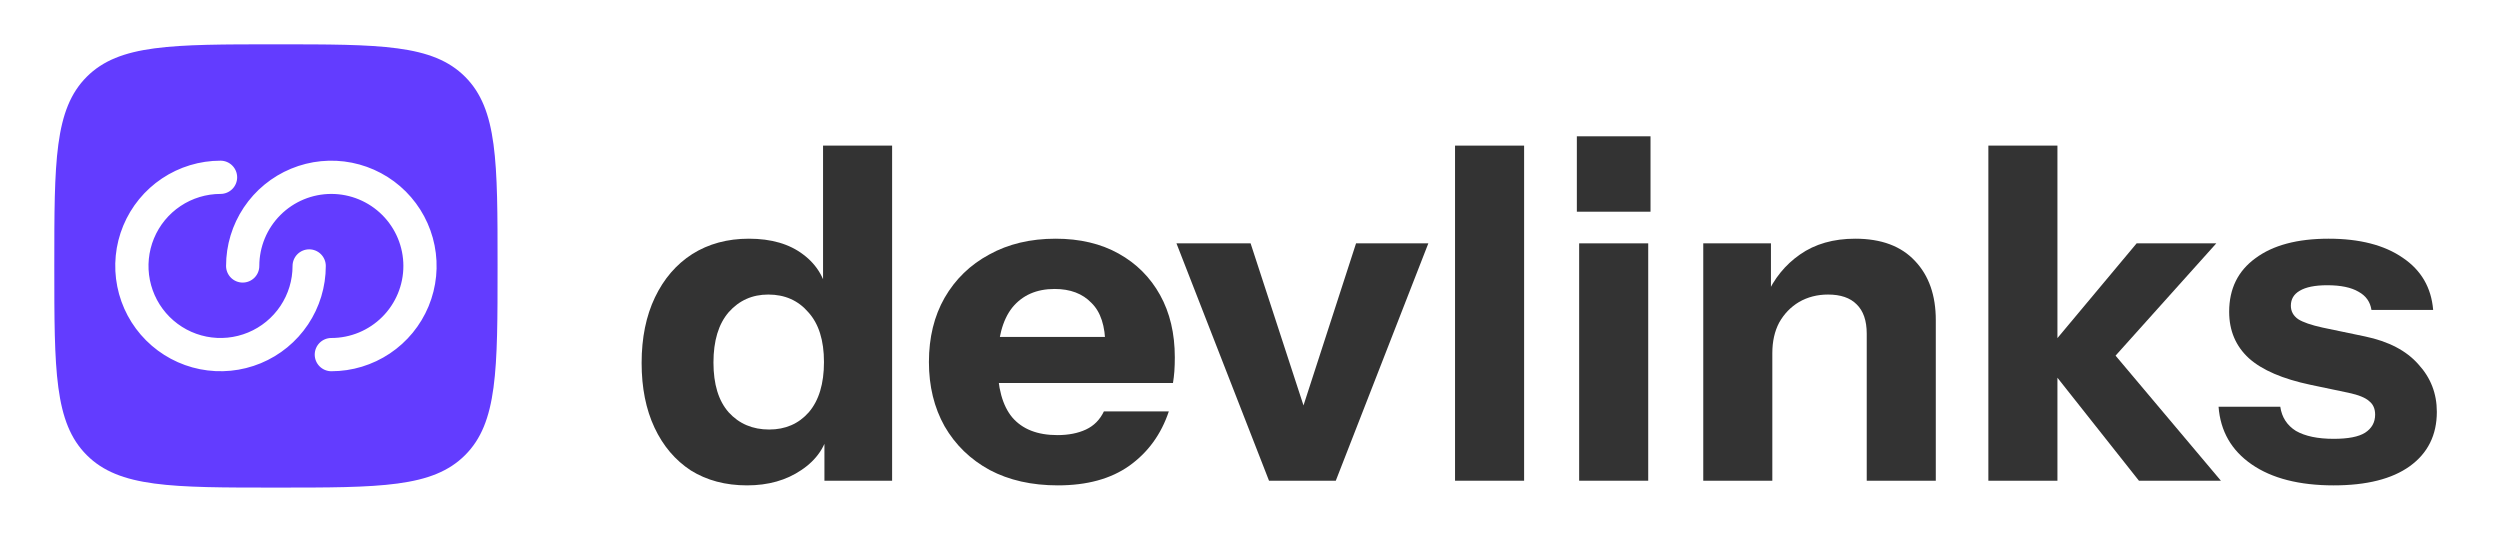 <svg width="188" height="41" viewBox="0 0 188 41" fill="none" xmlns="http://www.w3.org/2000/svg">
<path fill-rule="evenodd" clip-rule="evenodd" d="M6.524 34.225C8.967 36.667 12.893 36.667 20.75 36.667C28.607 36.667 32.535 36.667 34.975 34.225C37.417 31.787 37.417 27.857 37.417 20C37.417 12.143 37.417 8.215 34.975 5.773C32.537 3.333 28.607 3.333 20.75 3.333C12.893 3.333 8.965 3.333 6.524 5.773C4.083 8.217 4.083 12.143 4.083 20C4.083 27.857 4.083 31.785 6.524 34.225ZM16.584 14.583C15.512 14.583 14.465 14.901 13.574 15.496C12.683 16.091 11.989 16.937 11.579 17.927C11.169 18.917 11.062 20.006 11.271 21.057C11.48 22.107 11.996 23.073 12.753 23.83C13.511 24.588 14.476 25.104 15.527 25.313C16.578 25.522 17.667 25.414 18.656 25.004C19.646 24.594 20.492 23.9 21.087 23.009C21.683 22.119 22 21.071 22 20C22 19.669 22.132 19.351 22.366 19.116C22.601 18.882 22.919 18.75 23.25 18.75C23.582 18.75 23.9 18.882 24.134 19.116C24.369 19.351 24.5 19.669 24.5 20C24.5 21.566 24.036 23.096 23.166 24.398C22.296 25.7 21.06 26.715 19.613 27.314C18.166 27.913 16.575 28.07 15.039 27.765C13.503 27.459 12.093 26.705 10.986 25.598C9.878 24.491 9.124 23.08 8.819 21.544C8.513 20.009 8.67 18.417 9.269 16.97C9.869 15.524 10.883 14.287 12.185 13.418C13.487 12.548 15.018 12.083 16.584 12.083C16.915 12.083 17.233 12.215 17.467 12.449C17.702 12.684 17.834 13.002 17.834 13.333C17.834 13.665 17.702 13.983 17.467 14.217C17.233 14.452 16.915 14.583 16.584 14.583ZM30.334 20C30.334 21.437 29.763 22.814 28.747 23.83C27.731 24.846 26.353 25.417 24.917 25.417C24.585 25.417 24.267 25.548 24.033 25.783C23.799 26.017 23.667 26.335 23.667 26.667C23.667 26.998 23.799 27.316 24.033 27.55C24.267 27.785 24.585 27.917 24.917 27.917C26.483 27.917 28.013 27.452 29.315 26.582C30.617 25.713 31.632 24.476 32.231 23.03C32.83 21.583 32.987 19.991 32.681 18.456C32.376 16.92 31.622 15.509 30.515 14.402C29.408 13.295 27.997 12.541 26.461 12.235C24.926 11.93 23.334 12.087 21.887 12.686C20.441 13.285 19.204 14.3 18.334 15.602C17.465 16.904 17 18.434 17 20C17 20.331 17.132 20.649 17.366 20.884C17.601 21.118 17.919 21.25 18.25 21.25C18.582 21.25 18.9 21.118 19.134 20.884C19.369 20.649 19.5 20.331 19.5 20C19.5 18.563 20.071 17.186 21.087 16.17C22.102 15.154 23.48 14.583 24.917 14.583C26.353 14.583 27.731 15.154 28.747 16.17C29.763 17.186 30.334 18.563 30.334 20Z" fill="#633CFF"/>
<g filter="url(#filter0_d_130_326)">
<path d="M61.997 32.15V28.195L62.343 28.265C62.113 29.548 61.42 30.575 60.266 31.345C59.135 32.115 57.773 32.5 56.18 32.5C54.564 32.5 53.156 32.127 51.955 31.38C50.778 30.61 49.866 29.537 49.22 28.16C48.573 26.783 48.25 25.162 48.25 23.295C48.25 21.405 48.585 19.76 49.254 18.36C49.924 16.96 50.859 15.875 52.059 15.105C53.283 14.335 54.702 13.95 56.318 13.95C58.004 13.95 59.365 14.347 60.404 15.14C61.466 15.933 62.09 17.018 62.274 18.395L61.893 18.43V6.95H67.087V32.15H61.997ZM57.842 28.3C59.065 28.3 60.058 27.868 60.82 27.005C61.582 26.118 61.963 24.858 61.963 23.225C61.963 21.592 61.57 20.343 60.785 19.48C60.023 18.593 59.019 18.15 57.773 18.15C56.572 18.15 55.58 18.593 54.795 19.48C54.033 20.367 53.652 21.627 53.652 23.26C53.652 24.893 54.033 26.142 54.795 27.005C55.58 27.868 56.595 28.3 57.842 28.3Z" fill="#333333"/>
<path d="M79.551 32.5C77.589 32.5 75.88 32.115 74.426 31.345C72.972 30.552 71.841 29.455 71.033 28.055C70.248 26.655 69.855 25.045 69.855 23.225C69.855 21.382 70.248 19.772 71.033 18.395C71.841 16.995 72.96 15.91 74.391 15.14C75.823 14.347 77.485 13.95 79.378 13.95C81.202 13.95 82.783 14.323 84.122 15.07C85.461 15.817 86.5 16.855 87.238 18.185C87.977 19.515 88.346 21.078 88.346 22.875C88.346 23.248 88.335 23.598 88.312 23.925C88.289 24.228 88.254 24.52 88.208 24.8H72.903V21.335H84.018L83.118 21.965C83.118 20.518 82.771 19.457 82.079 18.78C81.409 18.08 80.486 17.73 79.309 17.73C77.947 17.73 76.885 18.197 76.123 19.13C75.384 20.063 75.015 21.463 75.015 23.33C75.015 25.15 75.384 26.503 76.123 27.39C76.885 28.277 78.016 28.72 79.516 28.72C80.347 28.72 81.063 28.58 81.663 28.3C82.263 28.02 82.714 27.565 83.014 26.935H87.896C87.319 28.662 86.326 30.027 84.918 31.03C83.533 32.01 81.744 32.5 79.551 32.5Z" fill="#333333"/>
<path d="M95.43 32.15L88.47 14.3H94.045L99.482 30.96H96.573L101.975 14.3H107.411L100.451 32.15H95.43Z" fill="#333333"/>
<path d="M109.419 32.15V6.95H114.613V32.15H109.419Z" fill="#333333"/>
<path d="M118.752 32.15V14.3H123.946V32.15H118.752ZM118.579 11.92V6.25H124.119V11.92H118.579Z" fill="#333333"/>
<path d="M128.085 32.15V14.3H133.175V18.5H133.279V32.15H128.085ZM140.378 32.15V21.09C140.378 20.11 140.124 19.375 139.616 18.885C139.131 18.395 138.416 18.15 137.469 18.15C136.661 18.15 135.934 18.337 135.288 18.71C134.664 19.083 134.168 19.597 133.799 20.25C133.452 20.903 133.279 21.673 133.279 22.56L132.829 18.255C133.406 16.948 134.249 15.91 135.357 15.14C136.488 14.347 137.873 13.95 139.512 13.95C141.475 13.95 142.975 14.51 144.014 15.63C145.053 16.727 145.572 18.208 145.572 20.075V32.15H140.378Z" fill="#333333"/>
<path d="M149.525 32.15V6.95H154.719V32.15H149.525ZM160.848 32.15L153.507 22.875L160.675 14.3H166.665L158.251 23.68L158.493 22.035L167.012 32.15H160.848Z" fill="#333333"/>
<path d="M175.493 32.5C172.908 32.5 170.853 31.975 169.33 30.925C167.806 29.875 166.975 28.428 166.836 26.585H171.477C171.592 27.378 171.984 27.985 172.654 28.405C173.346 28.802 174.293 29 175.493 29C176.578 29 177.363 28.848 177.848 28.545C178.356 28.218 178.61 27.763 178.61 27.18C178.61 26.737 178.46 26.398 178.16 26.165C177.883 25.908 177.363 25.698 176.601 25.535L173.762 24.94C171.661 24.497 170.115 23.832 169.122 22.945C168.129 22.035 167.633 20.868 167.633 19.445C167.633 17.718 168.291 16.377 169.607 15.42C170.923 14.44 172.758 13.95 175.113 13.95C177.444 13.95 179.302 14.428 180.688 15.385C182.073 16.318 182.834 17.625 182.973 19.305H178.333C178.241 18.698 177.917 18.243 177.363 17.94C176.809 17.613 176.024 17.45 175.009 17.45C174.085 17.45 173.393 17.59 172.931 17.87C172.492 18.127 172.273 18.5 172.273 18.99C172.273 19.41 172.458 19.748 172.827 20.005C173.196 20.238 173.808 20.448 174.662 20.635L177.848 21.3C179.626 21.673 180.965 22.373 181.865 23.4C182.788 24.403 183.25 25.593 183.25 26.97C183.25 28.72 182.569 30.085 181.207 31.065C179.868 32.022 177.964 32.5 175.493 32.5Z" fill="#333333"/>
</g>
<defs>
<filter id="filter0_d_130_326" x="44.25" y="6.25" width="143" height="34.25" filterUnits="userSpaceOnUse" color-interpolation-filters="sRGB">
<feFlood flood-opacity="0" result="BackgroundImageFix"/>
<feColorMatrix in="SourceAlpha" type="matrix" values="0 0 0 0 0 0 0 0 0 0 0 0 0 0 0 0 0 0 127 0" result="hardAlpha"/>
<feOffset dy="4"/>
<feGaussianBlur stdDeviation="2"/>
<feComposite in2="hardAlpha" operator="out"/>
<feColorMatrix type="matrix" values="0 0 0 0 0 0 0 0 0 0 0 0 0 0 0 0 0 0 0.25 0"/>
<feBlend mode="normal" in2="BackgroundImageFix" result="effect1_dropShadow_130_326"/>
<feBlend mode="normal" in="SourceGraphic" in2="effect1_dropShadow_130_326" result="shape"/>
</filter>
</defs>
</svg>
